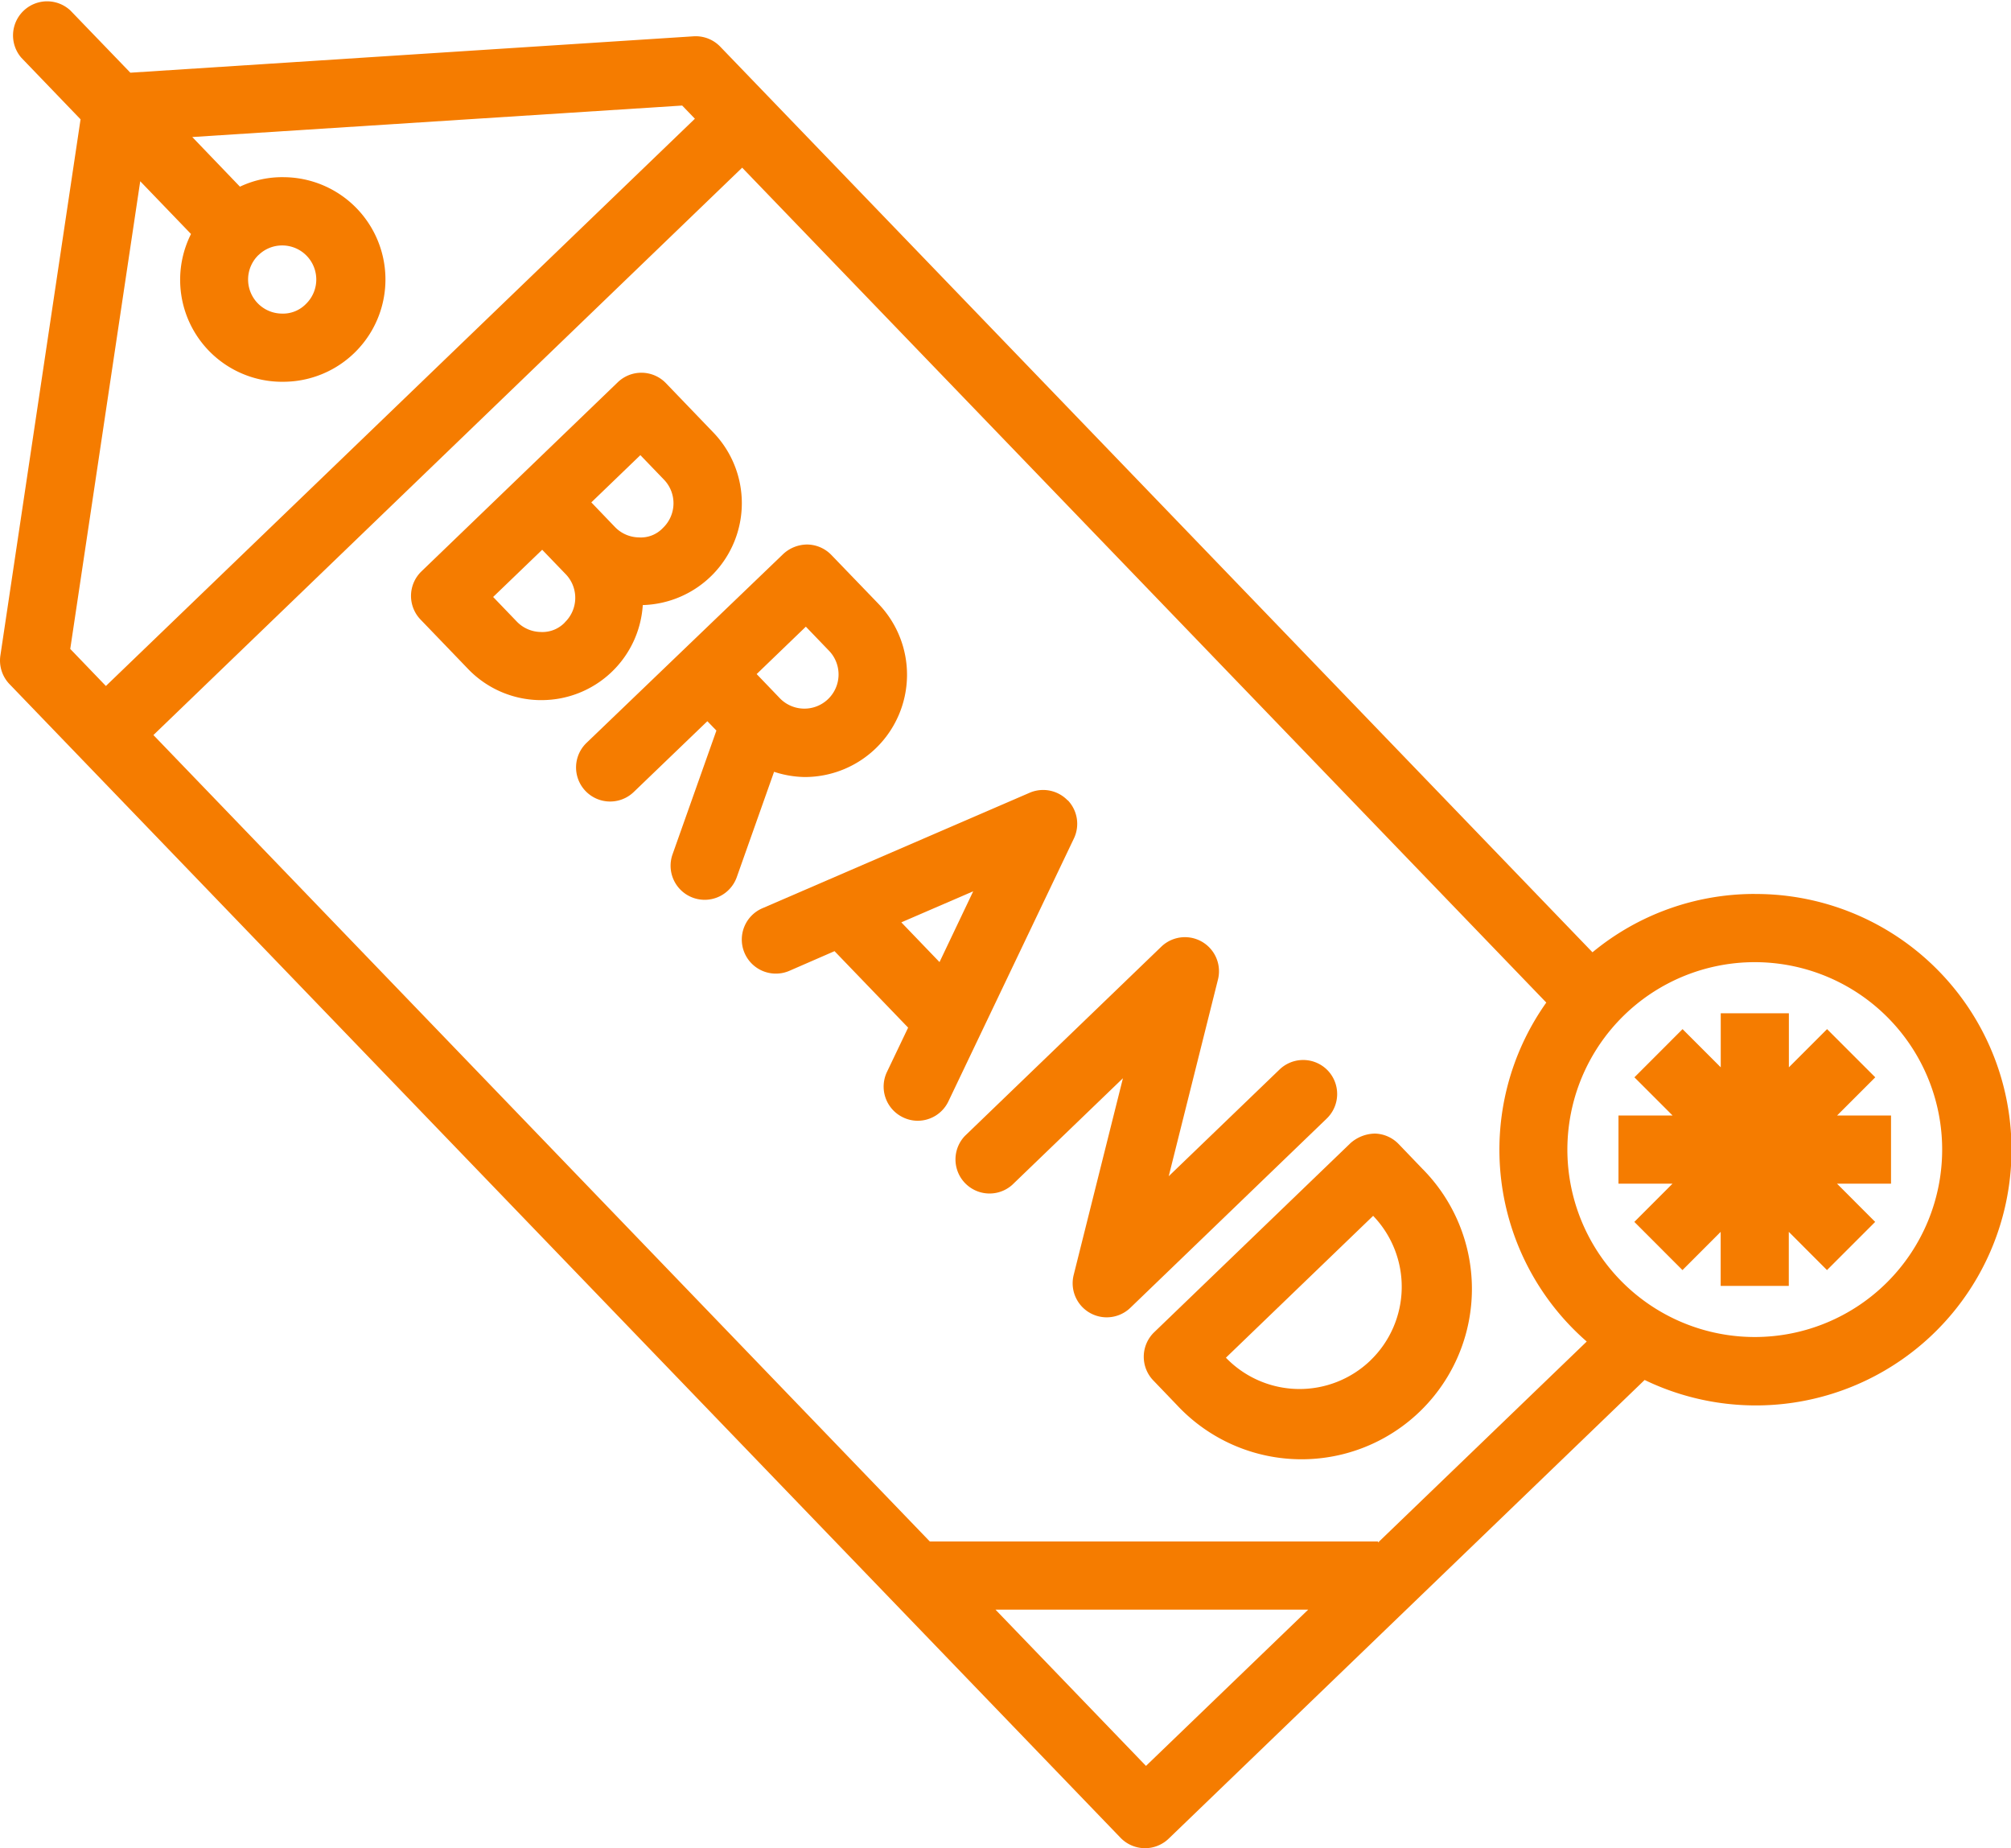 <svg xmlns="http://www.w3.org/2000/svg" width="51.125" height="46.979" viewBox="0 0 51.125 46.979">
  <g id="brand" transform="translate(0 -0.077)">
    <path id="Trazado_100974" data-name="Trazado 100974" d="M140.982,133.815a2.6,2.6,0,0,0,1.871-4.4l-1.2-1.245a.868.868,0,0,0-.607-.265.9.9,0,0,0-.617.242l-2.5,2.4-2.5,2.4a.866.866,0,1,0,1.2,1.249l1.872-1.8.23.238-1.115,3.146a.866.866,0,1,0,1.633.579l.948-2.677A2.6,2.6,0,0,0,140.982,133.815Zm.023-3.822.6.624a.869.869,0,0,1-1.251,1.206l-.6-.625Zm0,0" transform="translate(-120.518 -113.987)" fill="#f57c00"/>
    <path id="Trazado_100975" data-name="Trazado 100975" d="M102.37,93.477a2.591,2.591,0,0,0,1.786-4.393l-1.2-1.248a.866.866,0,0,0-1.224-.022l-4.991,4.807a.866.866,0,0,0-.022,1.225l1.2,1.247a2.58,2.58,0,0,0,1.819.8h.05a2.579,2.579,0,0,0,2.58-2.413Zm-.063-3.811.6.623a.866.866,0,0,1-.024,1.225.771.771,0,0,1-.617.243.86.86,0,0,1-.606-.265l-.6-.625Zm-1.919,4.252a.789.789,0,0,1-.617.243.861.861,0,0,1-.607-.266l-.6-.624,1.247-1.2.6.623a.866.866,0,0,1-.024,1.222Zm0,0" transform="translate(-86.027 -78.02)" fill="#f57c00"/>
    <path id="Trazado_100976" data-name="Trazado 100976" d="M182.5,185.784a.866.866,0,0,0-.967-.194l-6.795,2.936a.866.866,0,0,0,.687,1.59l1.148-.5,1.871,1.944-.538,1.126a.866.866,0,0,0,.409,1.155.85.85,0,0,0,.373.086.865.865,0,0,0,.78-.493l3.189-6.679a.866.866,0,0,0-.155-.975Zm-4.229,3.1,1.828-.79-.857,1.8Zm0,0" transform="translate(-155.357 -165.362)" fill="#f57c00"/>
    <path id="Trazado_100977" data-name="Trazado 100977" d="M233.728,223.484a.866.866,0,0,0-1.225-.023l-2.817,2.712,1.252-5a.866.866,0,0,0-1.441-.834l-4.991,4.808a.866.866,0,0,0,1.2,1.247l2.816-2.712-1.252,5a.866.866,0,0,0,1.441.835l4.99-4.808A.867.867,0,0,0,233.728,223.484Zm0,0" transform="translate(-199.974 -196.198)" fill="#f57c00"/>
    <path id="Trazado_100978" data-name="Trazado 100978" d="M275.017,266.45a.868.868,0,0,0-.607-.266.963.963,0,0,0-.617.243l-4.991,4.807a.867.867,0,0,0-.023,1.224l.6.625a4.331,4.331,0,1,0,6.237-6.009Zm-.716,5.5a2.6,2.6,0,0,1-3.675-.069l3.743-3.606A2.6,2.6,0,0,1,274.3,271.95Zm0,0" transform="translate(-239.46 -237.293)" fill="#f57c00"/>
    <path id="Trazado_100979" data-name="Trazado 100979" d="M385.557,240.537l.971-.971-1.225-1.225-.971.971v-1.374H382.6v1.374l-.971-.971-1.224,1.225.971.971H380v1.732h1.374l-.971.972,1.224,1.225.971-.972v1.374h1.732v-1.374l.971.972,1.225-1.225-.971-.972h1.374v-1.732Zm0,0" transform="translate(-338.854 -212.105)" fill="#f57c00"/>
    <path id="Trazado_100980" data-name="Trazado 100980" d="M44.611,22.8a6.462,6.462,0,0,0-4.126,1.483L18.313,1.266A.865.865,0,0,0,17.632,1L3.314,1.925,1.789.343a.867.867,0,0,0-1.248,1.2L2.048,3.11.01,16.738a.865.865,0,0,0,.232.729L28.486,46.79a.866.866,0,0,0,1.225.023l12.1-11.659a6.5,6.5,0,1,0,2.8-12.353ZM3.565,4.684,4.856,6.025a2.592,2.592,0,0,0,2.27,3.756h.049a2.6,2.6,0,0,0,.048-5.2A2.5,2.5,0,0,0,6.1,4.822L4.888,3.56l12.455-.8.323.335L2.692,17.514l-.906-.942ZM6.574,6.559a.857.857,0,0,1,.6-.243h.017a.866.866,0,0,1,.584,1.49.814.814,0,0,1-.617.242.866.866,0,0,1-.585-1.49ZM29.134,44.964l-3.826-3.972h7.95Zm5.9-5.678v-.027H23.638L3.9,18.761,18.868,4.339,39.311,25.561a6.464,6.464,0,0,0,1.028,8.616Zm9.582-5.224A4.764,4.764,0,1,1,49.375,29.3,4.764,4.764,0,0,1,44.611,34.062Zm0,0" transform="translate(0 0)" fill="#f57c00"/>
  </g>
</svg>
